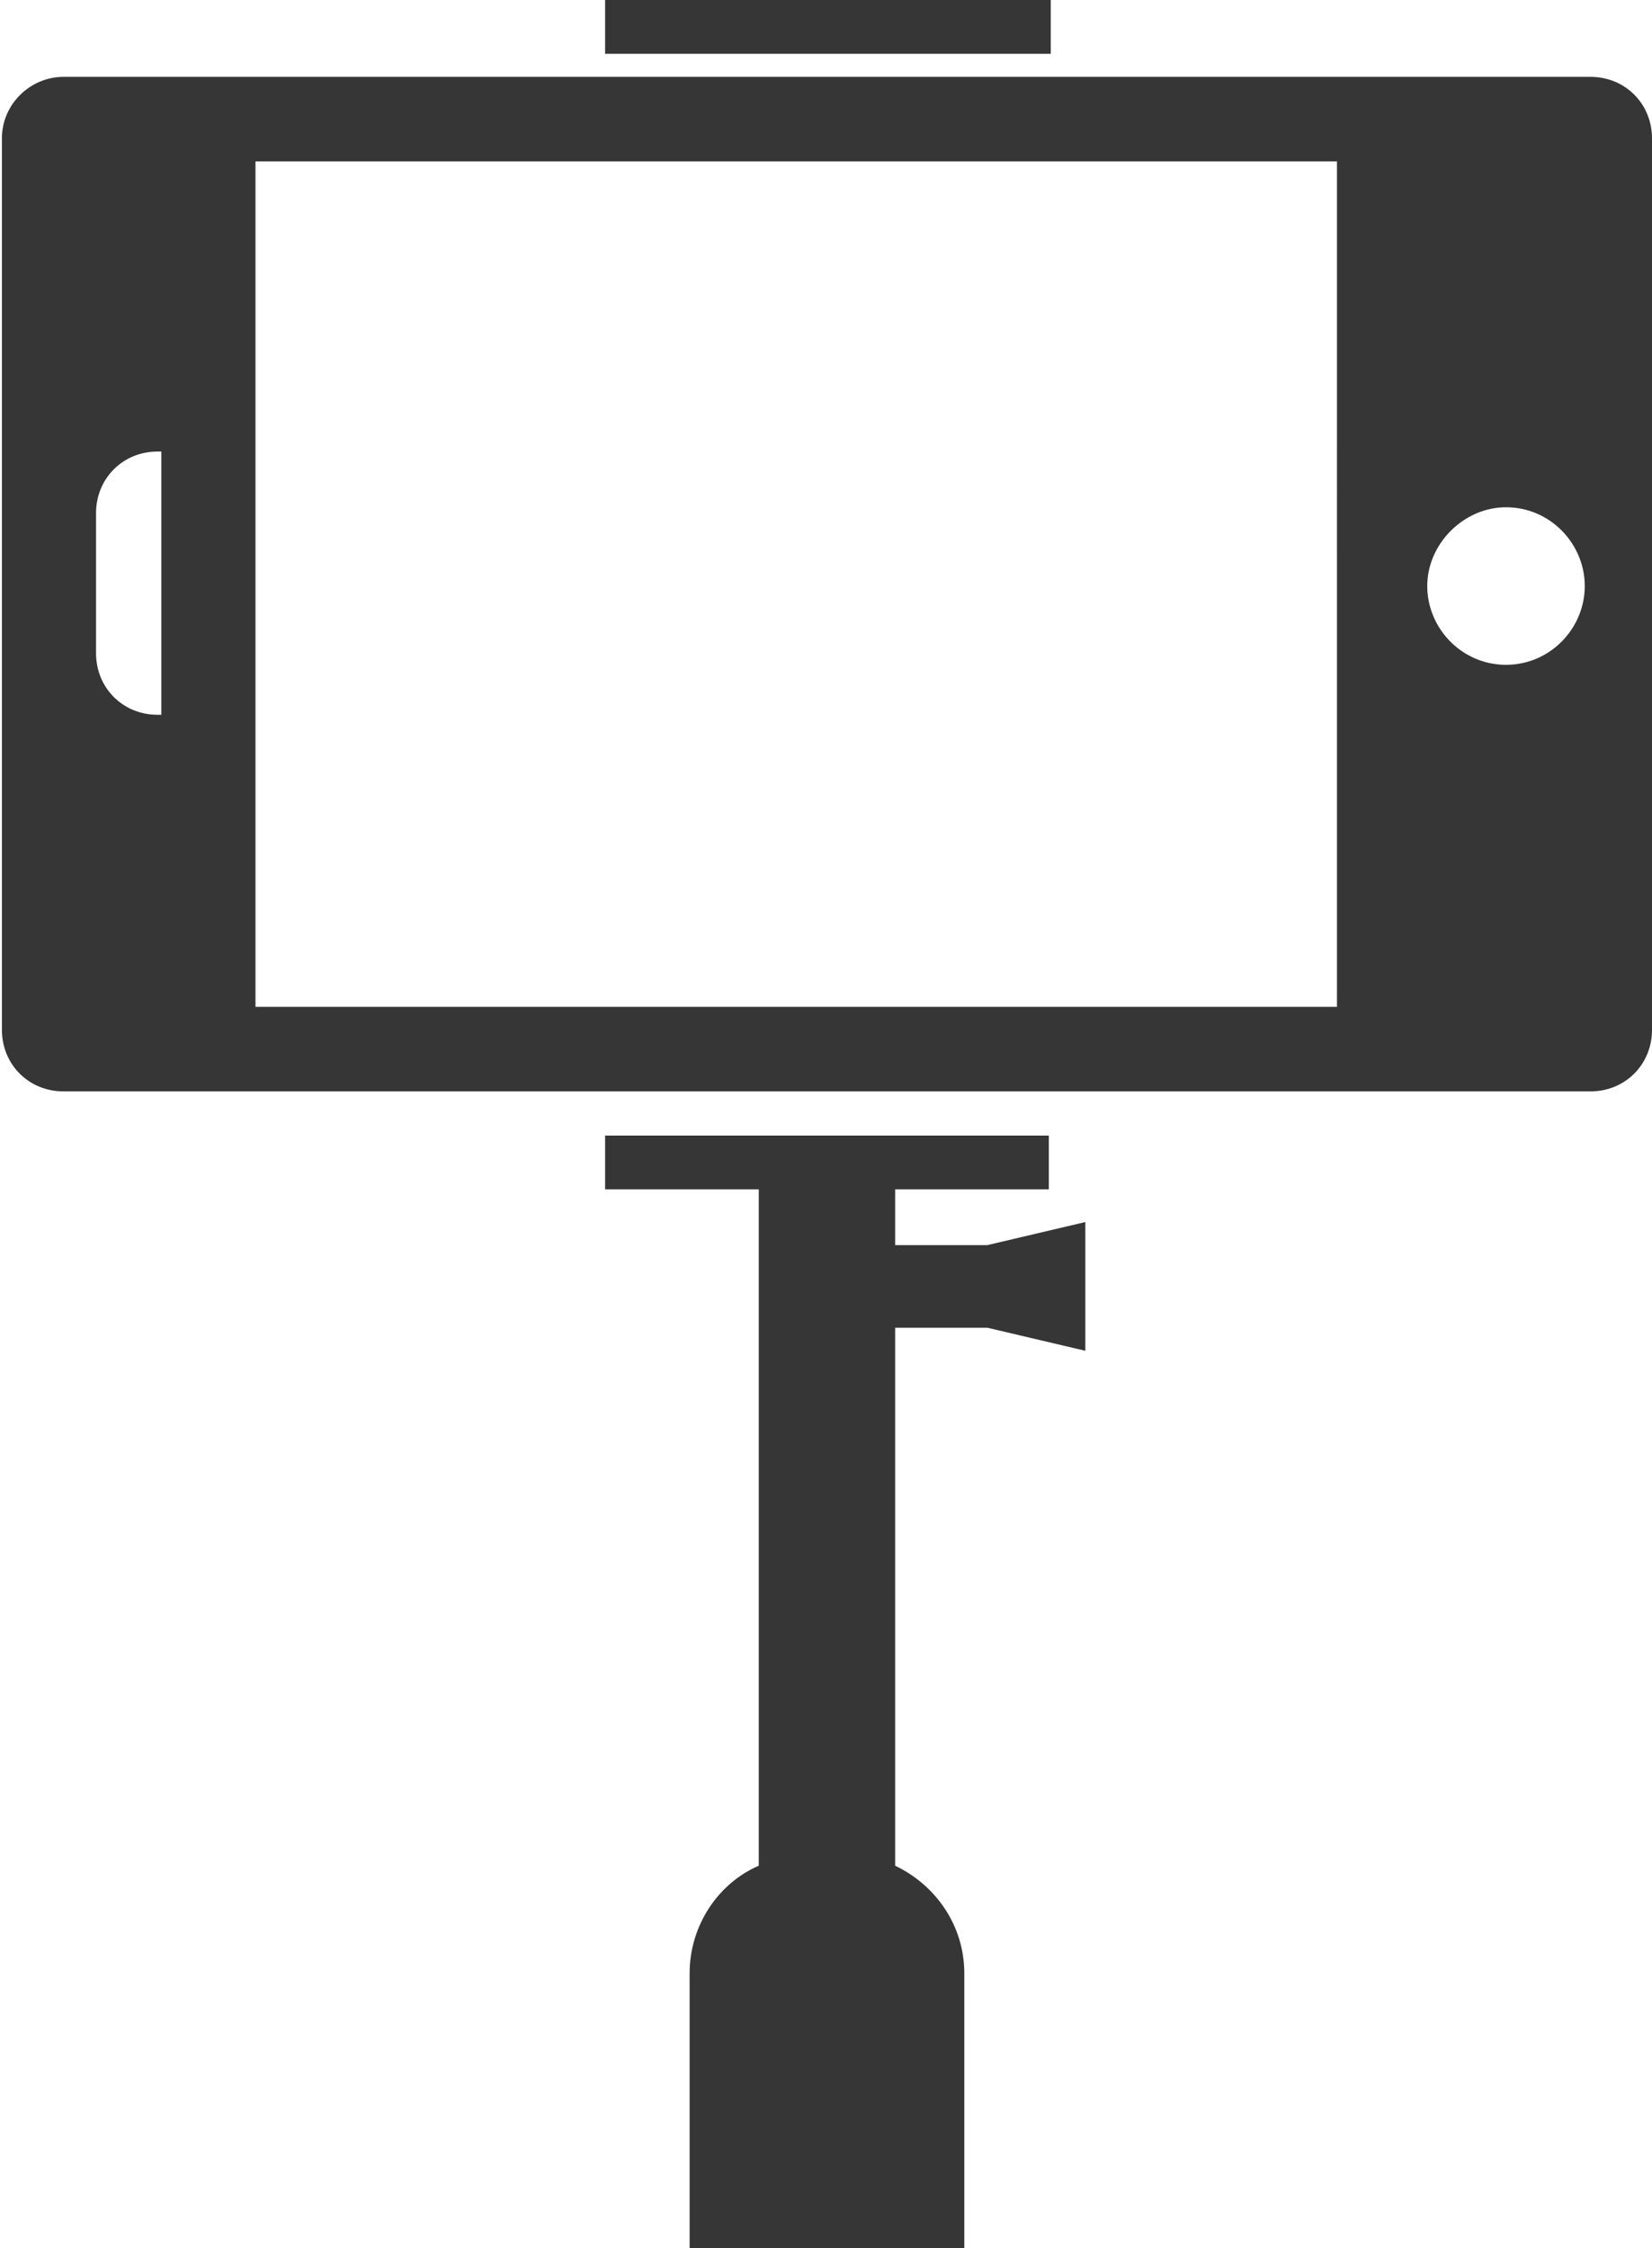 <?xml version="1.0" encoding="utf-8"?>
<!-- Generator: Adobe Illustrator 23.0.1, SVG Export Plug-In . SVG Version: 6.00 Build 0)  -->
<svg version="1.1" id="Layer_1" xmlns="http://www.w3.org/2000/svg" xmlns:xlink="http://www.w3.org/1999/xlink" x="0px" y="0px"
	 viewBox="0 0 86 117" style="enable-background:new 0 0 86 117;" xml:space="preserve" width="86px" height="117px">
<style type="text/css">
	.st0{fill:#363636;}
</style>
<g>
	<path class="st0" d="M82.8,4H3.3C1.6,4,0.1,5.4,0.1,7.2v46.4c0,1.8,1.4,3.2,3.2,3.2h79.5c1.8,0,3.2-1.4,3.2-3.2V7.2
		C86,5.4,84.6,4,82.8,4z M8.4,37.2H8.2C6.4,37.2,5,35.8,5,34v-7.3c0-1.8,1.4-3.2,3.2-3.2h0.2V37.2z M69.6,52.4H13.3v-44h56.3V52.4z
		 M78.4,34.6c-2.3,0-4.1-1.9-4.1-4.1s1.9-4.1,4.1-4.1c2.3,0,4.1,1.9,4.1,4.1S80.7,34.6,78.4,34.6z"/>
	<rect x="31.5" class="st0" width="23.2" height="2.8"/>
	<path class="st0" d="M46.6,64.9v-3h8v-2.8H31.5v2.8h8v35.2c-2.1,0.9-3.6,3.1-3.6,5.6V117h14.3v-14.3c0-2.5-1.5-4.6-3.6-5.6v-28h4.8
		l5.1,1.2v-6.7l-5.1,1.2H46.6z"/>
</g>
<g id="Layer_1_1_">
</g>
</svg>
